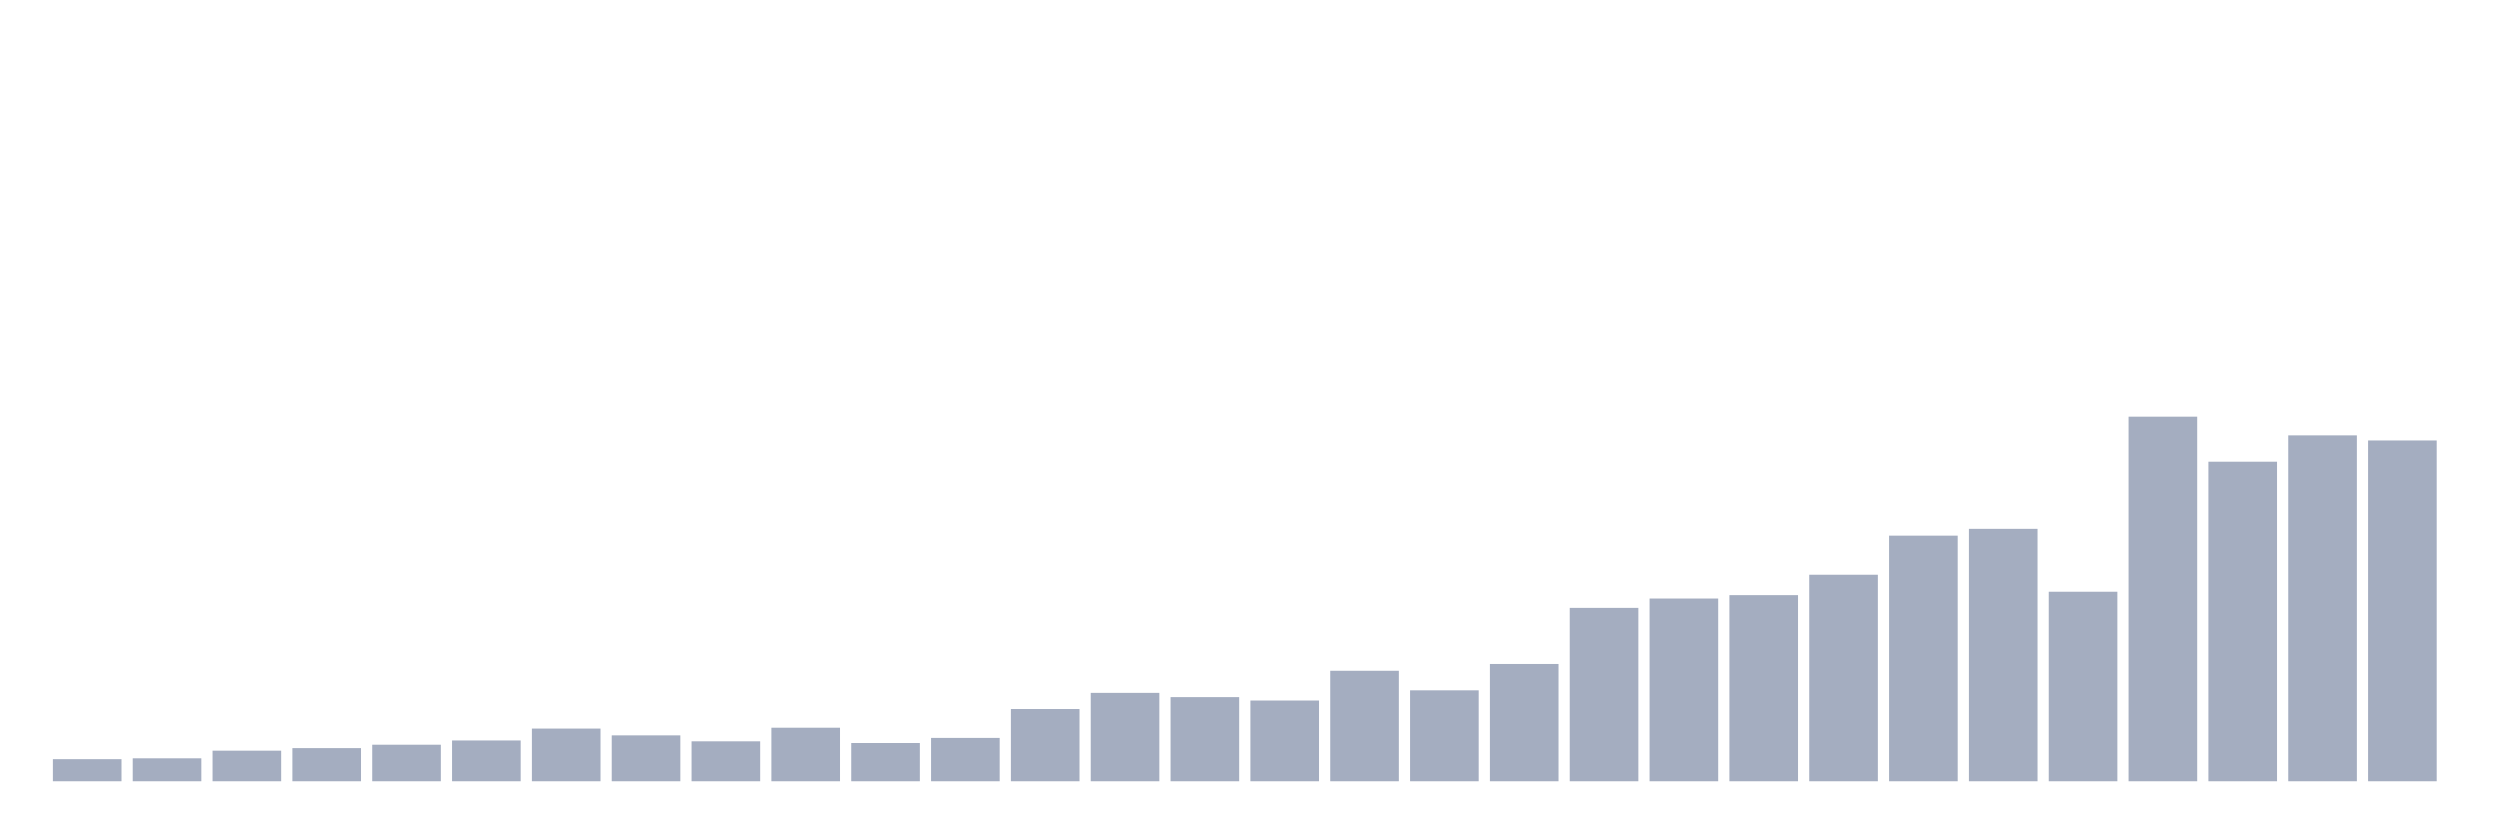 <svg xmlns="http://www.w3.org/2000/svg" viewBox="0 0 480 160"><g transform="translate(10,10)"><rect class="bar" x="0.153" width="13.175" y="135.758" height="4.242" fill="rgb(164,173,192)"></rect><rect class="bar" x="15.482" width="13.175" y="135.594" height="4.406" fill="rgb(164,173,192)"></rect><rect class="bar" x="30.81" width="13.175" y="134.126" height="5.874" fill="rgb(164,173,192)"></rect><rect class="bar" x="46.138" width="13.175" y="133.636" height="6.364" fill="rgb(164,173,192)"></rect><rect class="bar" x="61.466" width="13.175" y="132.984" height="7.016" fill="rgb(164,173,192)"></rect><rect class="bar" x="76.794" width="13.175" y="132.168" height="7.832" fill="rgb(164,173,192)"></rect><rect class="bar" x="92.123" width="13.175" y="129.883" height="10.117" fill="rgb(164,173,192)"></rect><rect class="bar" x="107.451" width="13.175" y="131.189" height="8.811" fill="rgb(164,173,192)"></rect><rect class="bar" x="122.779" width="13.175" y="132.331" height="7.669" fill="rgb(164,173,192)"></rect><rect class="bar" x="138.107" width="13.175" y="129.72" height="10.28" fill="rgb(164,173,192)"></rect><rect class="bar" x="153.436" width="13.175" y="132.657" height="7.343" fill="rgb(164,173,192)"></rect><rect class="bar" x="168.764" width="13.175" y="131.678" height="8.322" fill="rgb(164,173,192)"></rect><rect class="bar" x="184.092" width="13.175" y="126.131" height="13.869" fill="rgb(164,173,192)"></rect><rect class="bar" x="199.42" width="13.175" y="123.03" height="16.97" fill="rgb(164,173,192)"></rect><rect class="bar" x="214.748" width="13.175" y="123.846" height="16.154" fill="rgb(164,173,192)"></rect><rect class="bar" x="230.077" width="13.175" y="124.499" height="15.501" fill="rgb(164,173,192)"></rect><rect class="bar" x="245.405" width="13.175" y="118.788" height="21.212" fill="rgb(164,173,192)"></rect><rect class="bar" x="260.733" width="13.175" y="122.541" height="17.459" fill="rgb(164,173,192)"></rect><rect class="bar" x="276.061" width="13.175" y="117.483" height="22.517" fill="rgb(164,173,192)"></rect><rect class="bar" x="291.39" width="13.175" y="106.713" height="33.287" fill="rgb(164,173,192)"></rect><rect class="bar" x="306.718" width="13.175" y="104.918" height="35.082" fill="rgb(164,173,192)"></rect><rect class="bar" x="322.046" width="13.175" y="104.266" height="35.734" fill="rgb(164,173,192)"></rect><rect class="bar" x="337.374" width="13.175" y="100.35" height="39.65" fill="rgb(164,173,192)"></rect><rect class="bar" x="352.702" width="13.175" y="92.844" height="47.156" fill="rgb(164,173,192)"></rect><rect class="bar" x="368.031" width="13.175" y="91.538" height="48.462" fill="rgb(164,173,192)"></rect><rect class="bar" x="383.359" width="13.175" y="103.613" height="36.387" fill="rgb(164,173,192)"></rect><rect class="bar" x="398.687" width="13.175" y="70" height="70" fill="rgb(164,173,192)"></rect><rect class="bar" x="414.015" width="13.175" y="78.648" height="61.352" fill="rgb(164,173,192)"></rect><rect class="bar" x="429.344" width="13.175" y="73.59" height="66.41" fill="rgb(164,173,192)"></rect><rect class="bar" x="444.672" width="13.175" y="74.569" height="65.431" fill="rgb(164,173,192)"></rect></g></svg>
